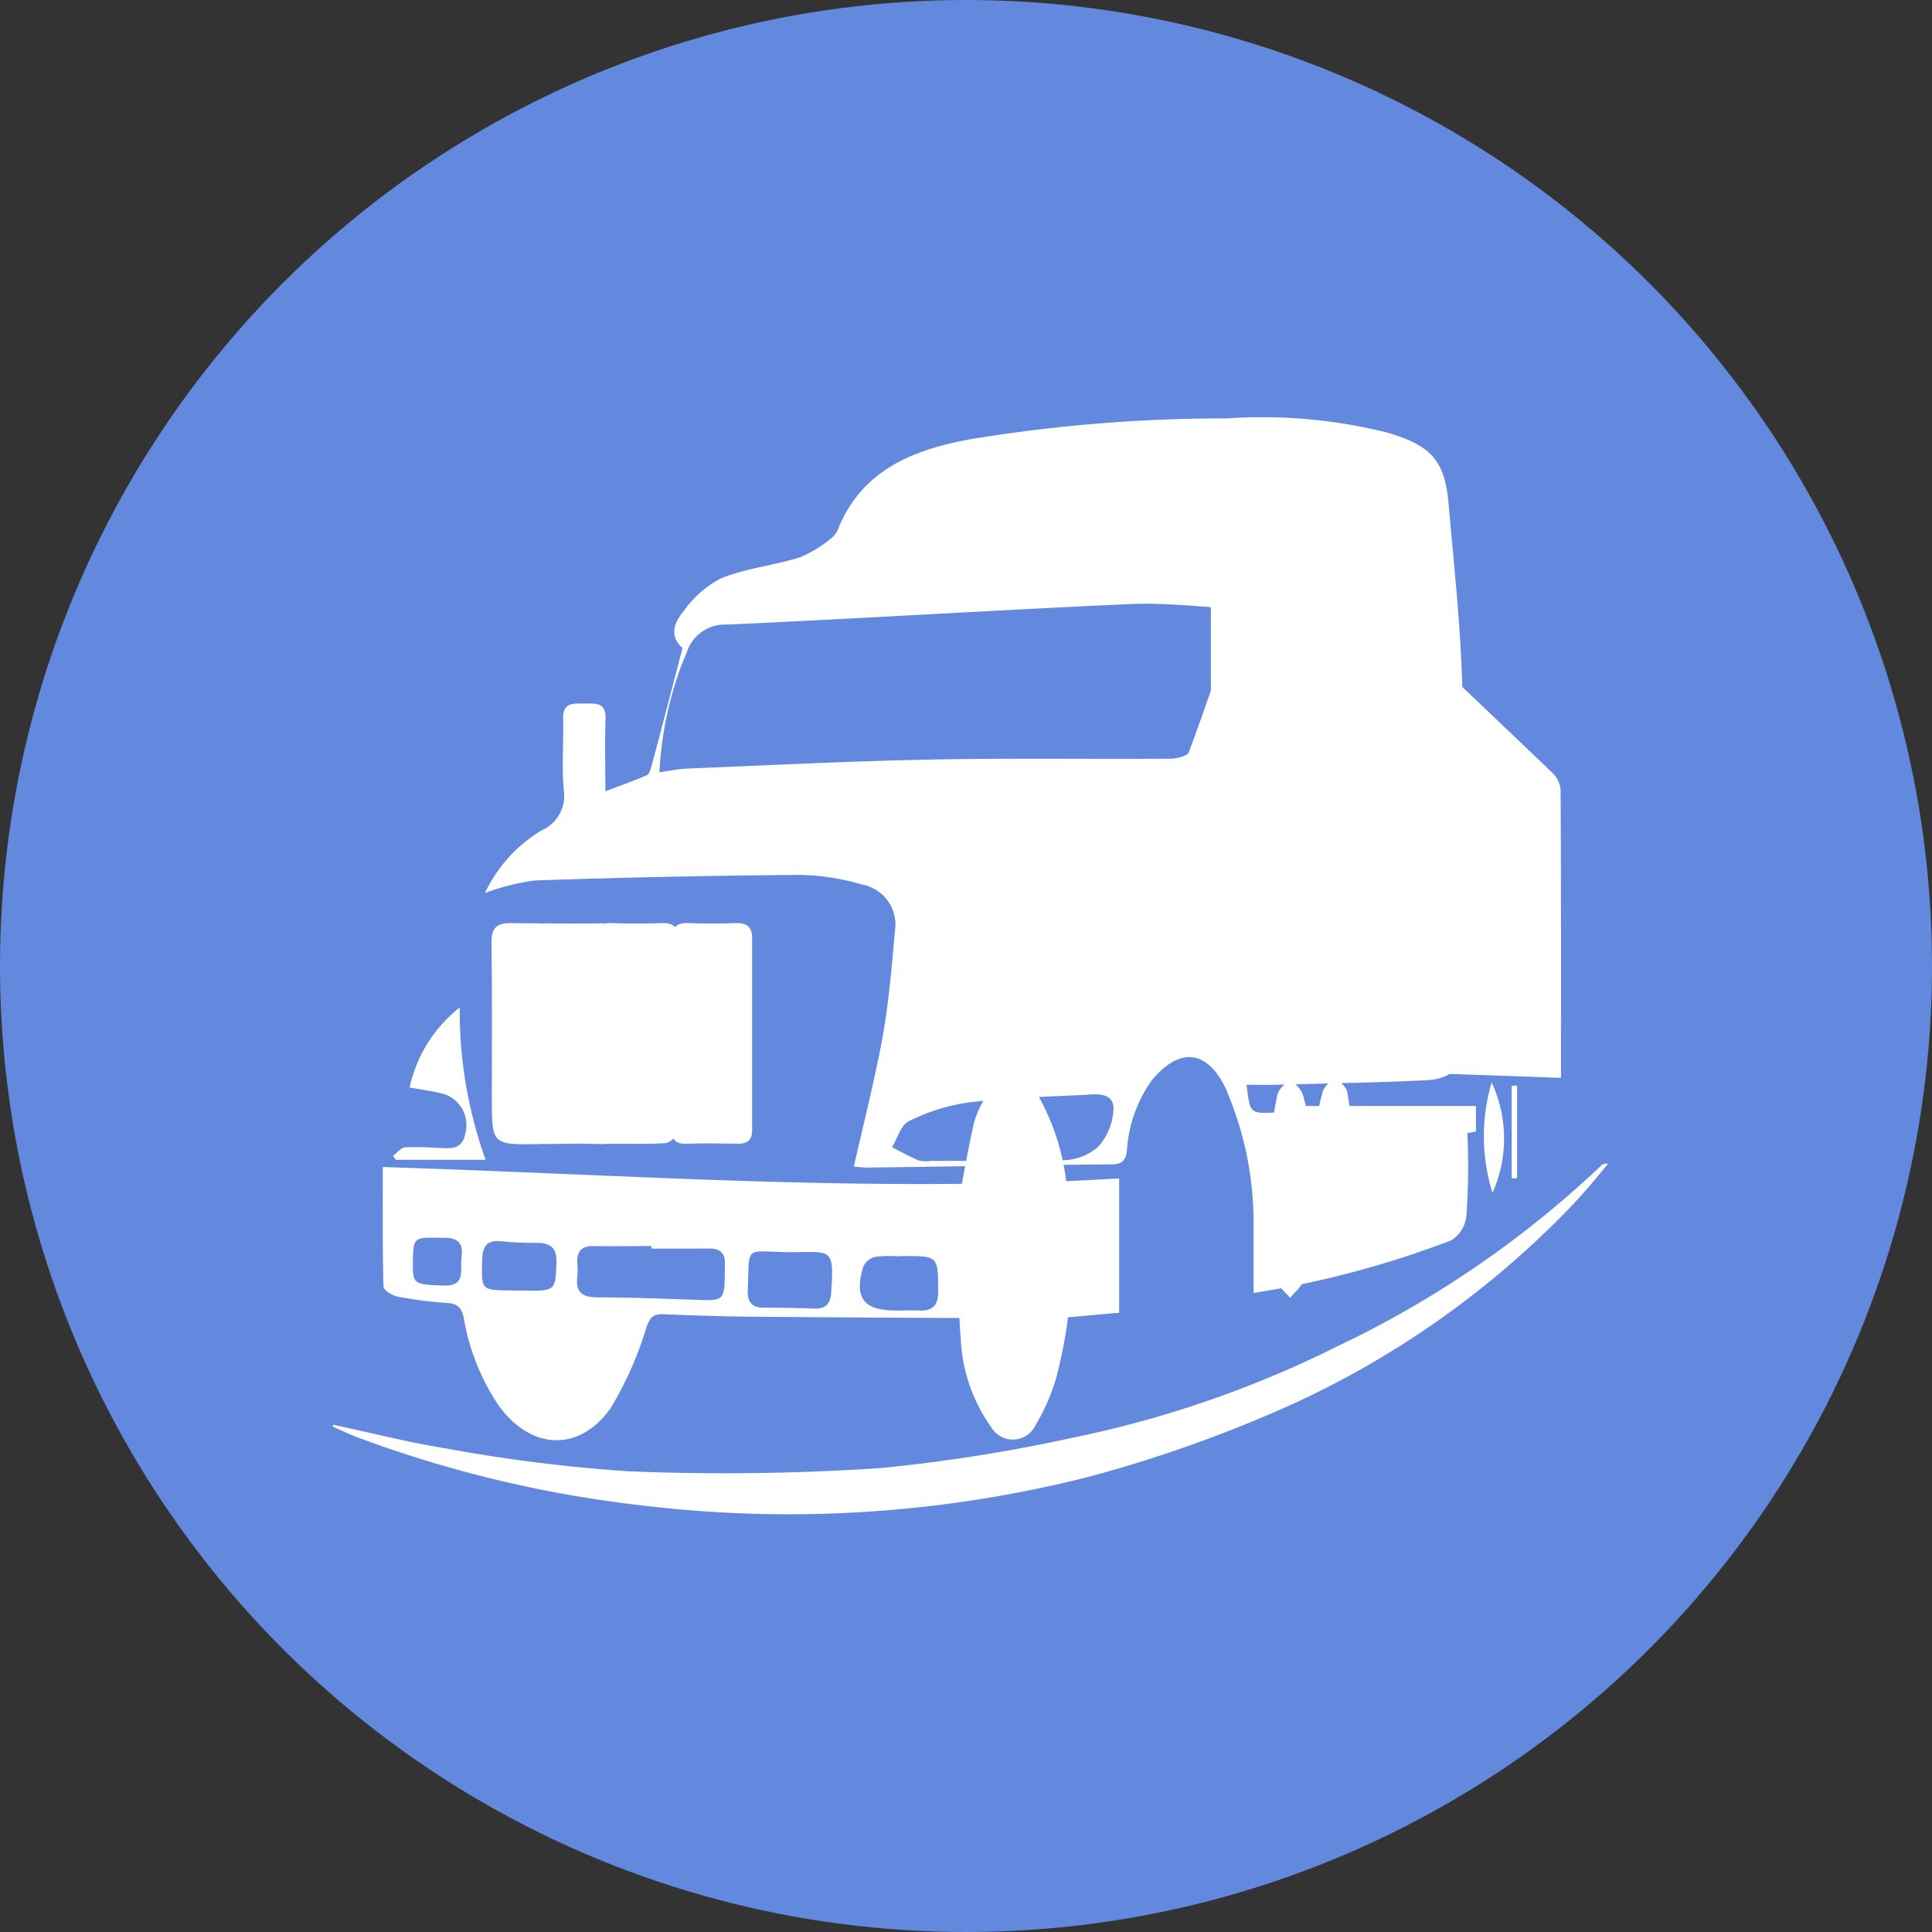 <svg xmlns="http://www.w3.org/2000/svg" width="54" height="54" viewBox="0 0 54 54">
  <rect x="0" y="0" width="54" height="54" fill="#333333" stroke="none"/>
  <g id="vehicles_in_my_custody" data-name="vehicles in my custody" transform="translate(-108 -236)">
    <circle id="54" data-name="54" cx="27" cy="27" r="27" transform="translate(108 236)" fill="#6289de"/>
    <g id="car" transform="translate(-10051.058 -8104.455)">
      <g id="a" transform="translate(10168.359 8352.136)">
        <g id="a-2" data-name="a" transform="translate(0)">
          <path id="a-3" data-name="a" d="M-260.874,146.005c.095.807.095.8.772.777,1.45-.054,2.9-.106,4.349-.151.862-.027,1.054.16,1.061,1.036a19.649,19.649,0,0,1-.038,2,.917.917,0,0,1-.417.682,26.928,26.928,0,0,1-5.533,1.474c0-.679,0-1.293,0-1.906a9.362,9.362,0,0,0-.717-3.661c-.013-.03-.023-.061-.036-.091-.516-1.145-1.319-1.242-2.106-.263a3.8,3.8,0,0,0-.681,1.952c-.034.242-.121.372-.4.374-2.282.023-4.564.061-6.846.091a3.643,3.643,0,0,1-.385-.03c.271-1.207.581-2.4.8-3.605.175-.975.259-1.968.345-2.957a1.142,1.142,0,0,0-.916-1.319,6.574,6.574,0,0,0-1.73-.269q-3.714.028-7.428.156a6.546,6.546,0,0,0-1.383.35,4.093,4.093,0,0,1,1.577-1.748,1.052,1.052,0,0,0,.628-1.124c-.064-.662,0-1.336-.02-2-.013-.468.3-.423.593-.422s.608-.057.593.418c-.021.65-.005,1.3-.005,2.033.423-.161.8-.294,1.161-.45.064-.028.1-.15.125-.235q.419-1.576.827-3.155c.016-.061.053-.157.027-.181-.376-.35-.185-.728.037-1a2.956,2.956,0,0,1,1.058-.933c.7-.281,1.481-.36,2.208-.586a3.491,3.491,0,0,0,.88-.54.646.646,0,0,0,.192-.28c.68-1.628,2.075-2.179,3.663-2.476a43.715,43.715,0,0,1,7.2-.587,14.431,14.431,0,0,1,4.458.392c1.192.352,1.622.732,1.731,1.978.157,1.8.359,3.605.391,5.411.059,3.275.009,6.551,0,9.827,0,.53-.339.857-1.016.891-1.4.069-2.8.089-4.2.127C-260.318,146.011-260.578,146.005-260.874,146.005Zm-.226-13.3c-1.061-.053-2.032-.18-3-.137-3.774.168-7.544.406-11.317.575a1.113,1.113,0,0,0-1.1.765c-.064.149-.126.3-.183.452a9.969,9.969,0,0,0-.585,2.909c.286-.039.51-.087.735-.1,2.262-.091,4.523-.208,6.786-.253s4.5-.01,6.746-.025c.183,0,.488-.07.53-.183C-262.014,135.439-261.587,134.146-261.1,132.709Zm-6.837,15.426v0c.652,0,1.307.04,1.955-.017a1.527,1.527,0,0,0,.957-.375,1.666,1.666,0,0,0,.43-1.119c-.046-.438-.56-.345-.906-.328-1.057.051-2.119.081-3.168.21a5.419,5.419,0,0,0-1.646.521c-.222.106-.317.477-.469.727.248.126.491.264.747.371a.936.936,0,0,0,.34.012Zm7.6-14.432-.149-.063a2.51,2.51,0,0,0-.3.458,8.244,8.244,0,0,0-.515,1.521c-.162.956-.244,1.926-.324,2.893-.012.138.17.412.266.413a.917.917,0,0,0,.617-.218,1.013,1.013,0,0,0,.237-.623C-260.432,136.624-260.388,135.163-260.335,133.7Zm3.936,1.739c0,1.047-.019,2.077.024,3.1.005.122.336.282.536.319.076.014.291-.261.3-.413.035-.632.014-1.266.015-1.9C-255.522,135.807-255.587,135.72-256.4,135.442Zm-2.759-.185c.133-.989-.178-1.4-1.021-1.394v1.394Z" transform="translate(286.416 -127.366)" fill="#fff"/>
          <path id="a-4" data-name="a" d="M-132.92,131.618l2.2,2.092q3.664,3.483,7.322,6.972a.784.784,0,0,1,.253.485c.016,2.656.011,5.312.011,8.064l-9.786-.343Z" transform="translate(157.463 -130.786)" fill="#fff"/>
          <path id="a-5" data-name="a" d="M-296.74,234.359c6.952.216,13.777.735,20.582.317v3.757c-.751.056-1.425.149-2.1.15-2.686,0-5.373-.019-8.059-.04-.864-.007-1.727-.034-2.59-.07-.281-.012-.363.1-.461.356a9.984,9.984,0,0,1-.992,2.252c-.894,1.28-2.278,1.185-3.171-.1a6.234,6.234,0,0,1-.942-2.387c-.057-.28-.154-.417-.464-.435a10.7,10.7,0,0,1-1.4-.182c-.146-.028-.381-.18-.383-.28C-296.75,236.583-296.74,235.465-296.74,234.359Zm7.508,2.279v-.07c-.537,0-1.074.009-1.611,0-.339-.008-.478.144-.46.471a2.248,2.248,0,0,1,0,.391c-.053.432.146.571.562.572.912,0,1.824.036,2.736.068.807.029.814.03.826-.788,0-.065,0-.13,0-.2.019-.311-.131-.448-.436-.446C-288.156,236.641-288.694,236.638-289.232,236.638Zm3.865.1c-1.278-.009-1.12-.238-1.172,1.068-.013.321.115.486.454.484.473,0,.946.01,1.418.024.3.009.435-.124.458-.433.092-1.259,0-1.146-1.011-1.144Zm3.072.114v.005a3.421,3.421,0,0,0-.68.012.506.506,0,0,0-.335.274c-.263.877.007,1.225.914,1.227.211,0,.423-.007.634,0,.391.021.548-.139.545-.546-.006-.977.01-.977-.98-.977Zm-10.638.957c1.035.023,1.009.022,1.047-.744.022-.436-.152-.585-.551-.587a9.474,9.474,0,0,1-.97-.042c-.4-.043-.545.107-.555.513-.021.848-.04.848.787.86C-293.1,237.813-293.014,237.812-292.933,237.812Zm-2.964-.8c-.009.622.011.633.863.663.634.023.448-.46.495-.791.085-.606-.353-.539-.725-.546C-295.869,236.328-295.888,236.35-295.9,237.014Z" transform="translate(298.138 -213.421)" fill="#fff"/>
          <path id="a-6" data-name="a" d="M-303.865,241.163c1.062.227,2.12.5,3.188.669a44.4,44.4,0,0,0,5.05.631,65.446,65.446,0,0,0,7.034-.087,45.772,45.772,0,0,0,5.384-.848,30.01,30.01,0,0,0,7.433-2.569,28.454,28.454,0,0,0,7.34-5.03.188.188,0,0,1,.2-.058c-.215.257-.426.521-.647.769s-.47.518-.715.759a25.538,25.538,0,0,1-8.251,5.535,37.224,37.224,0,0,1-4.888,1.681,34.113,34.113,0,0,1-12.526.8,33.5,33.5,0,0,1-7.959-1.913c-.222-.085-.44-.192-.659-.288Z" transform="translate(303.879 -213.022)" fill="#fff"/>
          <path id="a-7" data-name="a" d="M-190.755,225.72c.184-.984.348-1.972.565-2.948a2.647,2.647,0,0,1,.43-.866.722.722,0,0,1,1.326.035,6.437,6.437,0,0,1,.852,2.771,13.2,13.2,0,0,1-.307,5.179,5.607,5.607,0,0,1-.582,1.333.7.7,0,0,1-1.238.049,4.608,4.608,0,0,1-.852-2.507c-.091-1-.021-2.014-.021-3.022Z" transform="translate(208.111 -203.067)" fill="#fff"/>
          <path id="a-8" data-name="a" d="M-144.883,131.649l1.988-.127v17.254h-1.152c.041-2.7.173-5.374.1-8.037-.078-2.681-.354-5.357-.57-8.033A4.7,4.7,0,0,0-144.883,131.649Z" transform="translate(169.483 -130.709)" fill="#fff"/>
          <path id="a-9" data-name="a" d="M-268.128,202.623c0,.863-.012,1.726.006,2.588.007.35-.1.509-.47.494-.488-.02-.977-.008-1.465,0-.269,0-.425-.072-.423-.385.008-1.791,0-3.582,0-5.372,0-.283.12-.417.412-.412.488.009.977.012,1.465,0,.363-.011.486.151.48.5C-268.138,200.9-268.128,201.76-268.128,202.623Z" transform="translate(276.07 -185.41)" fill="#fff"/>
          <path id="a-10" data-name="a" d="M-256.6,202.584c0-.863.01-1.726,0-2.589-.006-.355.126-.5.486-.487.471.019.944.014,1.416,0,.3-.007.459.118.459.427,0,1.791.006,3.583-.015,5.374a.5.5,0,0,1-.334.348c-.551.039-1.106.012-1.66.022-.341.006-.347-.219-.346-.459v-2.638Z" transform="translate(263.906 -185.389)" fill="#fff"/>
          <path id="a-11" data-name="a" d="M-242.531,202.582c0-.862.012-1.724-.007-2.586-.008-.358.112-.5.476-.488.438.02.878.016,1.317,0,.305-.008.455.112.454.425q0,2.684,0,5.367c0,.267-.129.379-.392.375-.488-.007-.976-.014-1.464,0-.309.01-.39-.136-.387-.415C-242.525,204.371-242.53,203.476-242.531,202.582Z" transform="translate(252.013 -185.389)" fill="#fff"/>
          <path id="a-12" data-name="a" d="M-279.357,202.613c0,.864-.013,1.728.006,2.591.008.367-.134.475-.487.481-1.359.023-1.359.033-1.359-1.314,0-1.434.011-2.868-.009-4.3-.006-.425.136-.572.564-.562,1.528.035,1.265-.19,1.286,1.3.009.6,0,1.206,0,1.809Z" transform="translate(285.643 -185.389)" fill="#fff"/>
          <path id="a-13" data-name="a" d="M-136.575,224.728c.143-.87.268-1.735.438-2.591.034-.175.233-.317.357-.474.124.156.313.295.361.471a9.638,9.638,0,0,1,0,5.2c-.05.176-.236.314-.359.469-.125-.154-.328-.293-.362-.466C-136.308,226.477-136.432,225.612-136.575,224.728Z" transform="translate(162.537 -203.209)" fill="#fff"/>
          <path id="a-14" data-name="a" d="M-115.02,226.355l-4.678.956-.18-1.666h4.857Z" transform="translate(146.973 -206.413)" fill="#fff"/>
          <path id="a-15" data-name="a" d="M-126.45,224.192c-.111.765-.206,1.536-.346,2.3-.029.158-.223.286-.34.427-.116-.144-.293-.271-.338-.434a8.687,8.687,0,0,1,0-4.616c.043-.163.224-.289.341-.432.119.142.316.269.345.427C-126.652,222.627-126.56,223.4-126.45,224.192Z" transform="translate(155.141 -203.027)" fill="#fff"/>
          <path id="a-16" data-name="a" d="M-295.272,215.7c.111-.084.217-.229.335-.24a7.875,7.875,0,0,1,.878.014c.334.005.713.1.806-.394a.913.913,0,0,0-.566-1.1c-.307-.091-.63-.125-.989-.193a3.879,3.879,0,0,1,1.4-2.233,12.357,12.357,0,0,0,.724,4.256h-2.509Z" transform="translate(296.956 -195.073)" fill="#fff"/>
          <path id="a-17" data-name="a" d="M-93.688,225.36a5.31,5.31,0,0,1-.024-3.086A3.724,3.724,0,0,1-93.688,225.36Z" transform="translate(126.103 -203.701)" fill="#fff"/>
          <path id="a-18" data-name="a" d="M-89.806,222.731v2.59h-.151v-2.584Z" transform="translate(122.908 -204.069)" fill="#fff"/>
        </g>
      </g>
    </g>
  </g>
</svg>
